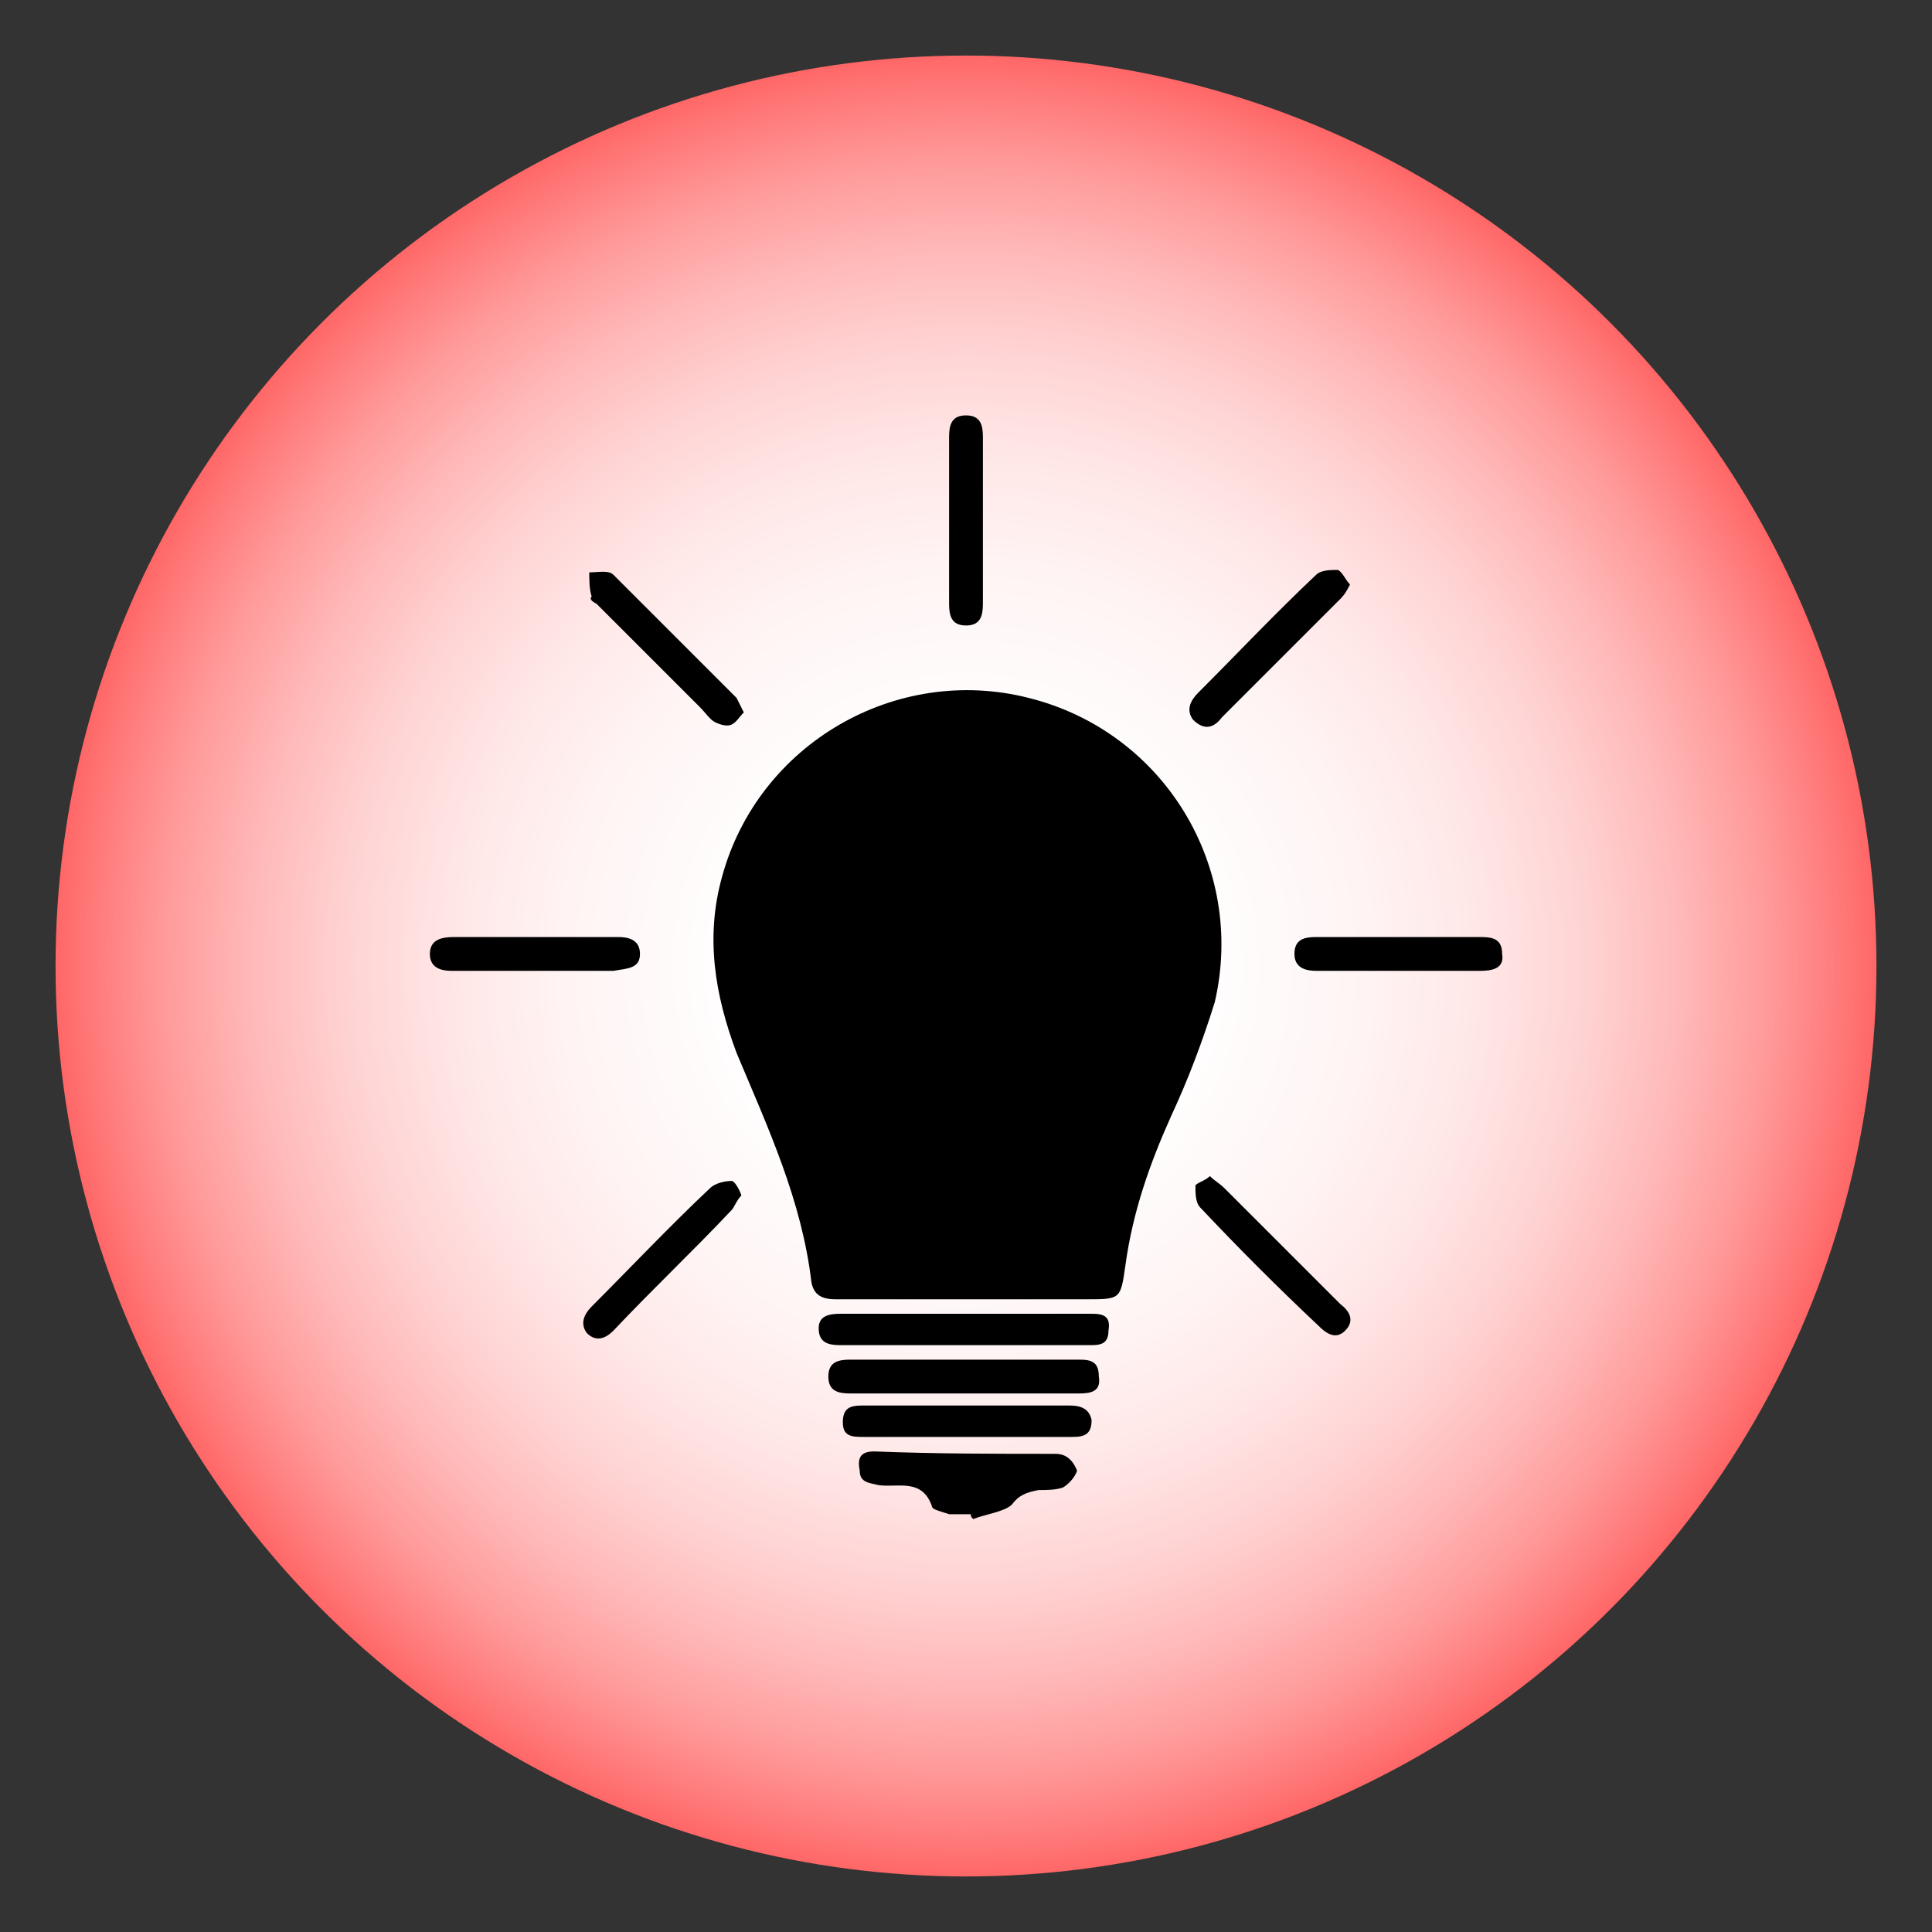 <?xml version="1.0" encoding="utf-8"?>
<!-- Generator: Adobe Illustrator 27.9.0, SVG Export Plug-In . SVG Version: 6.00 Build 0)  -->
<svg version="1.1" id="Capa_1" xmlns="http://www.w3.org/2000/svg" xmlns:xlink="http://www.w3.org/1999/xlink" x="0px" y="0px"
	 width="80px" height="80px" viewBox="0 0 80 80" style="enable-background:new 0 0 80 80;" xml:space="preserve">
<rect x="0" y="0" width="80" height="80" fill="#333333" stroke="none"/>
<style type="text/css">
	.st0{fill:url(#SVGID_1_);}
	.st1{fill:#FFFFFF;stroke:#000000;stroke-width:0.871;stroke-linecap:round;stroke-linejoin:round;stroke-miterlimit:10;}
	.st2{fill:url(#SVGID_00000099658987162617158560000009528170108426837664_);}
	.st3{fill:url(#SVGID_00000107590292494342914880000015474248860435829381_);}
</style>
<g>
	<radialGradient id="SVGID_1_" cx="80" cy="-90.415" r="44.296" gradientUnits="userSpaceOnUse">
		<stop  offset="0" style="stop-color:#FFFFFF"/>
		<stop  offset="0.106" style="stop-color:#FAFCFF"/>
		<stop  offset="0.23" style="stop-color:#ECF3FF"/>
		<stop  offset="0.362" style="stop-color:#D5E5FF"/>
		<stop  offset="0.501" style="stop-color:#B4D1FF"/>
		<stop  offset="0.645" style="stop-color:#89B8FF"/>
		<stop  offset="0.793" style="stop-color:#5698FF"/>
		<stop  offset="0.941" style="stop-color:#1A74FF"/>
		<stop  offset="1" style="stop-color:#0064FF"/>
	</radialGradient>
	<circle class="st0" cx="80" cy="-90.4" r="37.7"/>
	<path class="st1" d="M69.3-99c-2.3,2.4-3.3,5.3-4,8.4c-0.7,3.1-0.6,6.2,0.4,9.2c0.9,3,2.6,5.6,4.9,7.8c2.3,2.2,4.9,3.8,8,4.7
		c3,0.9,6.1,0.7,9.2,0.3c-2,2.4-4.3,4.2-7.2,5.3c-4.3,1.6-8.7,1.7-13,0.2c-6.7-2.3-14.2-9.7-12.4-20.7C56.6-92.5,63.1-97.6,69.3-99z
		"/>
	<g>
		<path d="M78-104.2h2.6V-86h8.7v2.2H78V-104.2z"/>
		<path d="M104-87.8c0,1.5,0,2.8,0.1,4h-2.4l-0.2-2.4h-0.1c-0.7,1.2-2.2,2.7-4.8,2.7c-2.3,0-5-1.3-5-6.4v-8.5h2.7v8.1
			c0,2.8,0.8,4.7,3.3,4.7c1.8,0,3-1.2,3.5-2.4c0.2-0.4,0.2-0.9,0.2-1.4v-9h2.7V-87.8z"/>
	</g>
</g>
<g>
	
		<radialGradient id="SVGID_00000153683096005536693900000013759938621173968008_" cx="-63.011" cy="-120.479" r="44.296" gradientUnits="userSpaceOnUse">
		<stop  offset="0" style="stop-color:#FFFFFF"/>
		<stop  offset="0.106" style="stop-color:#FAFEFF"/>
		<stop  offset="0.23" style="stop-color:#ECFBFF"/>
		<stop  offset="0.362" style="stop-color:#D5F7FF"/>
		<stop  offset="0.501" style="stop-color:#B4F0FF"/>
		<stop  offset="0.645" style="stop-color:#89E8FF"/>
		<stop  offset="0.793" style="stop-color:#56DEFF"/>
		<stop  offset="0.941" style="stop-color:#1AD2FF"/>
		<stop  offset="1" style="stop-color:#00CDFF"/>
	</radialGradient>
	<circle style="fill:url(#SVGID_00000153683096005536693900000013759938621173968008_);" cx="-63" cy="-120.5" r="37.7"/>
	<path class="st1" d="M-72.4-129c-2.3,2.4-3.3,5.3-4,8.4c-0.7,3.1-0.6,6.2,0.4,9.2c0.9,3,2.6,5.6,4.9,7.8c2.3,2.2,4.9,3.8,8,4.7
		c3,0.9,6.1,0.7,9.2,0.3c-2,2.4-4.3,4.2-7.2,5.3c-4.3,1.6-8.7,1.7-13,0.2c-6.7-2.3-14.2-9.7-12.4-20.7
		C-85.1-122.6-78.6-127.7-72.4-129z"/>
	<g>
		<path d="M-48.5-122.7c-0.1-2.7-0.3-5.8-0.3-8.2h-0.1c-0.6,2.2-1.4,4.6-2.4,7.2l-3.4,9.2h-1.9l-3.1-9.1c-0.9-2.7-1.7-5.1-2.2-7.4
			h-0.1c-0.1,2.4-0.2,5.6-0.4,8.4l-0.5,8.2h-2.3l1.3-19h3.1l3.2,9.2c0.8,2.3,1.4,4.4,1.9,6.4h0.1c0.5-1.9,1.2-4,2-6.4l3.4-9.2h3.1
			l1.2,19h-2.4L-48.5-122.7z"/>
		<path d="M-34.2-114.4l-0.2-1.7h-0.1c-0.8,1.1-2.2,2-4.2,2c-2.8,0-4.2-1.9-4.2-3.9c0-3.3,2.9-5.1,8.2-5.1v-0.3
			c0-1.1-0.3-3.2-3.1-3.2c-1.3,0-2.6,0.4-3.6,1l-0.6-1.6c1.1-0.7,2.8-1.2,4.5-1.2c4.2,0,5.2,2.9,5.2,5.6v5.1c0,1.2,0.1,2.3,0.2,3.3
			H-34.2z M-34.6-121.4c-2.7-0.1-5.8,0.4-5.8,3.1c0,1.6,1.1,2.4,2.3,2.4c1.8,0,2.9-1.1,3.3-2.3c0.1-0.3,0.1-0.5,0.1-0.8V-121.4z"/>
	</g>
</g>
<g>
	
		<radialGradient id="SVGID_00000161630905437236921610000016105358066768448650_" cx="40" cy="40" r="44.296" gradientUnits="userSpaceOnUse">
		<stop  offset="0" style="stop-color:#FFFFFF"/>
		<stop  offset="0.236" style="stop-color:#FFFDFD"/>
		<stop  offset="0.372" style="stop-color:#FFF4F4"/>
		<stop  offset="0.484" style="stop-color:#FFE6E6"/>
		<stop  offset="0.582" style="stop-color:#FFD2D2"/>
		<stop  offset="0.67" style="stop-color:#FFB8B8"/>
		<stop  offset="0.753" style="stop-color:#FF9999"/>
		<stop  offset="0.83" style="stop-color:#FF7373"/>
		<stop  offset="0.904" style="stop-color:#FF4747"/>
		<stop  offset="0.972" style="stop-color:#FF1616"/>
		<stop  offset="1" style="stop-color:#FF0000"/>
	</radialGradient>
	<circle style="fill:url(#SVGID_00000161630905437236921610000016105358066768448650_);" cx="40" cy="40" r="37.7"/>
	<g>
		<path d="M42.6,28.9c-5.5-1.4-11.2,1.9-12.7,7.4c-0.7,2.5-0.3,4.9,0.6,7.3c1.3,3.1,2.7,6.1,3.1,9.5c0.1,0.5,0.4,0.7,1,0.7
			c1.8,0,3.6,0,5.4,0c0,0,0,0,0,0c0.8,0,1.6,0,2.5,0c0.8,0,1.6,0,2.5,0c1.4,0,1.4,0,1.6-1.4c0.3-2.2,1-4.2,1.9-6.2
			c0.7-1.5,1.3-3.1,1.8-4.7C51.6,35.9,48.2,30.3,42.6,28.9z"/>
		<path d="M45.2,54.4c-3.5,0-6.9,0-10.4,0c-0.5,0-0.9,0.1-0.9,0.6c0,0.6,0.4,0.7,0.9,0.7c1.7,0,3.4,0,5.1,0c0,0,0,0,0,0
			c1.7,0,3.5,0,5.2,0c0.4,0,0.8,0,0.8-0.6C46,54.5,45.7,54.4,45.2,54.4z"/>
		<path d="M43.7,60.2c-2.5,0-5,0-7.5-0.1c-0.6,0-0.7,0.3-0.6,0.8c0,0.5,0.4,0.5,0.8,0.6c0.8,0.1,1.8-0.3,2.2,0.9
			c0,0.1,0.4,0.2,0.7,0.3c0.3,0,0.6,0,0.9,0c0,0.1,0,0.1,0.1,0.2c0.5-0.2,1.3-0.3,1.6-0.6c0.3-0.4,0.6-0.5,1.1-0.6
			c0.3,0,0.7,0,1-0.1c0.2-0.1,0.5-0.4,0.6-0.7C44.4,60.4,44.1,60.2,43.7,60.2z"/>
		<path d="M44.7,56.3c-3.2,0-6.3,0-9.5,0c-0.5,0-0.9,0.1-0.9,0.7c0,0.6,0.4,0.7,0.9,0.7c1.6,0,3.2,0,4.8,0c0,0,0,0,0,0
			c1.6,0,3.1,0,4.7,0c0.5,0,0.9-0.1,0.8-0.7C45.5,56.4,45.2,56.3,44.7,56.3z"/>
		<path d="M44.3,58.2c-2.9,0-5.8,0-8.6,0c-0.5,0-0.8,0.1-0.8,0.7c0,0.6,0.4,0.6,0.9,0.6c1.4,0,2.8,0,4.2,0c0,0,0,0,0,0
			c1.5,0,2.9,0,4.4,0c0.5,0,0.8-0.1,0.8-0.7C45.1,58.3,44.7,58.2,44.3,58.2z"/>
		<path d="M30.3,48.9c-0.3,0-0.7,0.1-0.9,0.3c-1.7,1.6-3.3,3.3-4.9,4.9c-0.3,0.3-0.5,0.7-0.2,1.1c0.4,0.4,0.8,0.2,1.1-0.1
			c1.6-1.7,3.3-3.3,4.9-5c0.1-0.1,0.2-0.4,0.4-0.6C30.6,49.2,30.4,48.9,30.3,48.9z"/>
		<path d="M24.7,25c1.4,1.4,2.8,2.8,4.3,4.3c0.2,0.2,0.4,0.5,0.6,0.6c0.2,0.1,0.5,0.2,0.7,0.1c0.2-0.1,0.3-0.3,0.5-0.5
			c-0.1-0.2-0.2-0.4-0.3-0.6c-1.7-1.7-3.4-3.4-5.1-5.1c-0.2-0.2-0.6-0.1-1-0.1c0,0.3,0,0.7,0.1,1C24.4,24.8,24.5,24.9,24.7,25z"/>
		<path d="M50.6,29.7c1.6-1.6,3.3-3.3,4.9-4.9c0.2-0.2,0.3-0.4,0.4-0.6c-0.2-0.2-0.3-0.5-0.5-0.6c-0.3,0-0.7,0-0.9,0.2
			c-1.7,1.6-3.3,3.3-4.9,4.9c-0.3,0.3-0.5,0.7-0.2,1.1C49.9,30.3,50.3,30.1,50.6,29.7z"/>
		<path d="M50.7,49.2c-0.2-0.2-0.4-0.3-0.6-0.5c-0.2,0.2-0.6,0.3-0.6,0.4c0,0.3,0,0.7,0.2,0.9c1.6,1.7,3.2,3.3,4.9,4.9
			c0.3,0.3,0.7,0.6,1.1,0.2c0.4-0.4,0.2-0.8-0.2-1.1C53.9,52.4,52.3,50.8,50.7,49.2z"/>
		<path d="M26.5,39.5c0-0.6-0.5-0.7-0.9-0.7c-2.3,0-4.5,0-6.8,0c-0.5,0-1,0.1-1,0.7c0,0.6,0.5,0.7,0.9,0.7c1.1,0,2.2,0,3.3,0
			c1.1,0,2.3,0,3.4,0C26,40.1,26.5,40.1,26.5,39.5z"/>
		<path d="M40,25.9c0.6,0,0.7-0.4,0.7-0.9c0-1.1,0-2.3,0-3.4c0-1.2,0-2.3,0-3.5c0-0.5-0.1-0.9-0.7-0.9c-0.6,0-0.7,0.4-0.7,0.9
			c0,2.3,0,4.6,0,6.9C39.3,25.5,39.4,25.9,40,25.9z"/>
		<path d="M61.2,38.8c-1.1,0-2.2,0-3.3,0c-1.1,0-2.3,0-3.4,0c-0.5,0-0.9,0.1-0.9,0.7c0,0.6,0.5,0.7,0.9,0.7c2.3,0,4.5,0,6.8,0
			c0.5,0,1-0.1,0.9-0.7C62.2,38.8,61.7,38.8,61.2,38.8z"/>
	</g>
</g>
</svg>
